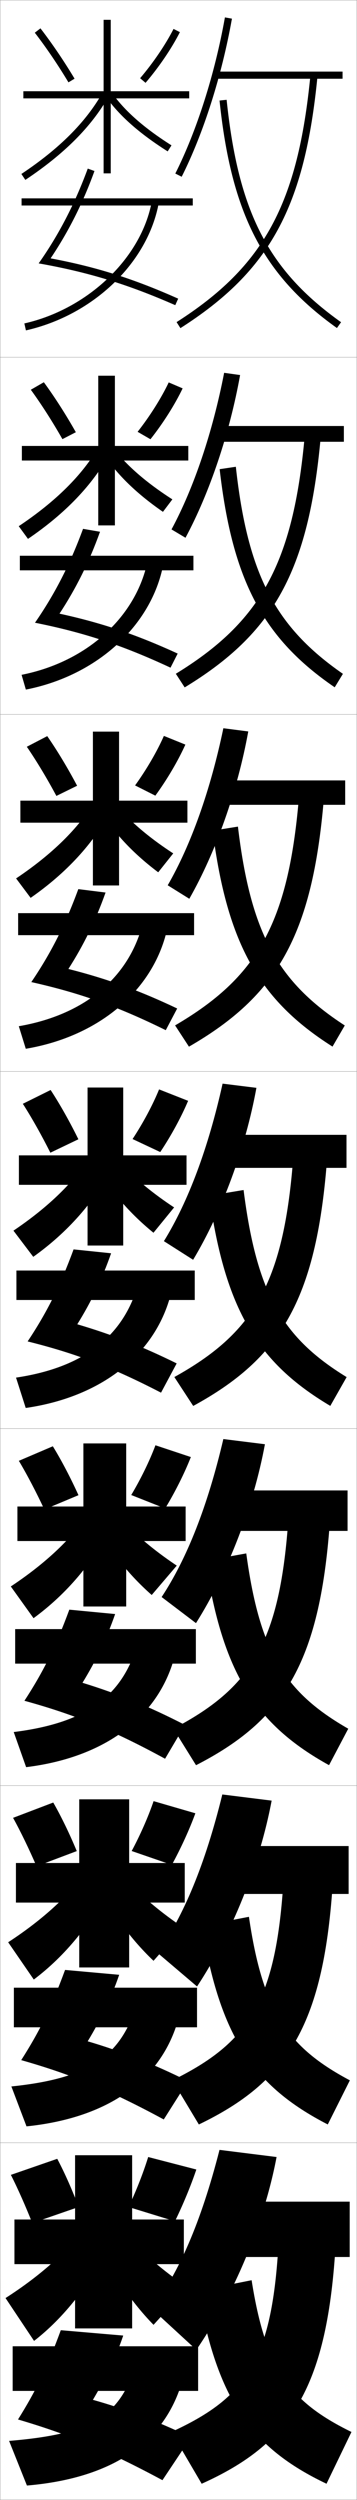 <?xml version="1.0" encoding="utf-8"?>
<!-- Generator: Adobe Illustrator 11 Build 225, SVG Export Plug-In . SVG Version: 6.0.0 Build 78)  -->
<!DOCTYPE svg PUBLIC "-//W3C//DTD SVG 1.0//EN"    "http://www.w3.org/TR/2001/REC-SVG-20010904/DTD/svg10.dtd">
<svg  xmlns="http://www.w3.org/2000/svg" xmlns:xlink="http://www.w3.org/1999/xlink" xmlns:a="http://ns.adobe.com/AdobeSVGViewerExtensions/3.0/"
	 width="100.1" height="700.1" viewBox="0 0 100.1 700.1"
	 overflow="visible" enable-background="new 0 0 100.1 700.1" xml:space="preserve">
		<g id="glyphs">
			<g>
				<rect x="0.05" y="0.05" fill="none" stroke="#999999" stroke-width="0.1" width="100" height="100"/> 
				<rect x="0.05" y="100.05" fill="none" stroke="#999999" stroke-width="0.1" width="100" height="100"/> 
				<rect x="0.05" y="200.05" fill="none" stroke="#999999" stroke-width="0.1" width="100" height="100"/> 
				<rect x="0.05" y="300.05" fill="none" stroke="#999999" stroke-width="0.1" width="100" height="100"/> 
				<rect x="0.05" y="400.05" fill="none" stroke="#999999" stroke-width="0.1" width="100" height="100"/> 
				<rect x="0.05" y="500.05" fill="none" stroke="#999999" stroke-width="0.1" width="100" height="100"/> 
				<rect x="0.05" y="600.05" fill="none" stroke="#999999" stroke-width="0.1" width="100" height="100"/> 
			</g>
			<polygon points="53.05,25.55 31.05,25.55 31.05,5.55 29.05,5.55 29.05,25.55 
				6.55,25.55 6.55,27.55 29.05,27.55 29.05,48.55 31.05,48.55 
				31.05,27.55 53.05,27.55 "/>
			<g>
				<polygon points="6.133,124.883 27.549,124.883 27.549,105.216 32.216,105.216 
					32.216,124.883 52.799,124.883 52.799,128.966 32.216,128.966 32.216,147.133 
					27.549,147.133 27.549,128.966 6.133,128.966 "/>
				<polygon points="26.05,204.883 33.383,204.883 33.383,224.216 52.55,224.216 
					52.55,230.383 33.383,230.383 33.383,247.966 26.05,247.966 26.05,230.383 
					5.716,230.383 5.716,224.216 26.05,224.216 "/>
				<polygon points="24.55,304.55 34.55,304.55 34.55,323.55 52.3,323.55 
					52.3,331.8 34.55,331.8 34.55,348.8 24.55,348.8 24.55,331.8 
					5.3,331.8 5.3,323.55 24.55,323.55 "/>
			</g>
			<g>
				<polygon points="4.883,421.883 23.383,421.883 23.383,404.216 35.383,404.216 
					35.383,421.883 52.049,421.883 52.049,431.55 35.383,431.55 35.383,449.883 
					23.383,449.883 23.383,431.55 4.883,431.55 "/>
				<polygon points="36.216,503.883 36.216,521.716 51.8,521.716 51.8,532.8 
					36.216,532.8 36.216,550.966 22.216,550.966 22.216,532.8 4.466,532.8 
					4.466,521.716 22.216,521.716 22.216,503.883 "/>
				<polygon points="37.05,603.55 37.05,621.55 51.55,621.55 51.55,634.05 
					37.05,634.05 37.05,652.05 21.05,652.05 21.05,634.05 4.05,634.05 
					4.05,621.55 21.05,621.55 21.05,603.55 "/>
			</g>
			<g>
				<path d="M3.05,609.05c2.054,4.057,4.195,8.941,6,13.5l13-4.5
					c-1.722-4.597-3.869-9.492-6-13.5L3.05,609.05z"/>
				<path d="M55.05,607.55l-13.5-3.5c-1.396,4.508-3.352,9.474-5.5,14l13,4
					C51.308,617.427,53.51,612.131,55.05,607.55z"/>
				<path d="M23.55,624.05c-4.425,6.169-12.098,13.158-22,19.5l8,12
					c8.384-6.513,15.817-15.882,21.5-27.5L23.55,624.05z"/>
				<path d="M26.55,625.55c3.847,9.673,9.645,18.459,16.5,25.5l9.5-10.5
					c-9.778-6.663-17.123-13.768-22-21L26.55,625.55z"/>
			</g>
			<g>
				<path d="M3.667,509.068c2.239,4.062,4.582,8.956,6.572,13.566l11.286-4.254
					c-1.928-4.653-4.284-9.567-6.594-13.6L3.667,509.068z"/>
				<path d="M36.922,518.358l11.254,3.883c2.516-4.596,4.936-9.872,6.604-14.449
					l-11.713-3.401C41.535,508.874,39.322,513.872,36.922,518.358z"/>
				<path d="M2.29,543.911l7.185,10.443c8.802-6.636,16.269-15.716,21.803-26.807
					l-7.097-3.664C19.767,530.387,12.211,537.446,2.29,543.911z"/>
				<path d="M26.414,525.312c3.825,8.939,9.599,17.094,16.63,23.795l8.261-9.365
					c-9.429-6.362-16.461-13.086-21.12-19.955L26.414,525.312z"/>
			</g>
			<g>
				<path d="M5.286,409.087c2.423,4.069,4.968,8.972,7.145,13.634l9.572-4.009
					c-2.133-4.71-4.698-9.643-7.189-13.699L5.286,409.087z"/>
				<path d="M36.796,418.667l9.508,3.766c2.775-4.568,5.413-9.824,7.21-14.398
					l-9.927-3.302C41.917,409.191,39.447,414.222,36.796,418.667z"/>
				<path d="M3.032,444.272l6.37,8.888c9.221-6.759,16.719-15.55,22.105-26.113
					l-6.694-3.328C20.409,430.556,12.971,437.686,3.032,444.272z"/>
				<path d="M25.778,424.575c3.803,8.205,9.553,15.728,16.76,22.09l7.023-8.23
					c-9.081-6.062-15.8-12.404-20.24-18.91L25.778,424.575z"/>
			</g>
			<g>
				<g>
					<path d="M6.404,309.105c2.608,4.075,5.354,8.986,7.717,13.701l7.857-3.764
						c-2.339-4.767-5.112-9.718-7.783-13.799L6.404,309.105z"/>
					<path d="M37.169,318.976l7.762,3.648c3.033-4.541,5.889-9.777,7.814-14.348
						l-8.141-3.203C42.8,309.509,40.071,314.571,37.169,318.976z"/>
					<path d="M3.772,344.634l5.555,7.332c9.639-6.883,17.17-15.385,22.408-25.42
						l-6.291-2.992C21.051,330.724,13.73,337.925,3.772,344.634z"/>
					<path d="M26.142,324.838c3.781,7.472,9.508,14.362,16.891,20.385l5.785-7.096
						c-8.732-5.761-15.139-11.723-19.359-17.865L26.142,324.838z"/>
				</g>
				<g>
					<path d="M7.522,209.124c2.794,4.082,5.741,9.001,8.289,13.769l5.81-2.852
						c-2.545-4.824-5.527-9.793-8.377-13.898L7.522,209.124z"/>
					<path d="M37.875,219.95l5.682,2.865c3.292-4.515,6.366-9.73,8.42-14.297
						l-6.022-2.437C44.015,210.492,41.029,215.587,37.875,219.95z"/>
					<path d="M4.513,245.995L8.586,251.438c10.057-7.006,17.621-15.219,22.711-24.726
						l-4.774-2.324C22.048,231.892,14.695,239.164,4.513,245.995z"/>
					<path d="M27.338,225.6c3.76,6.738,9.463,12.997,17.022,18.68l4.212-5.294
						c-8.383-5.46-14.477-11.041-18.479-16.82L27.338,225.6z"/>
				</g>
				<g>
					<path d="M8.641,109.143c2.979,4.087,6.128,9.016,8.861,13.835l3.762-1.939
						c-2.751-4.881-5.941-9.869-8.972-13.998L8.641,109.143z"/>
					<path d="M38.583,120.925l3.602,2.082c3.55-4.487,6.842-9.683,9.025-14.247
						l-3.902-1.67C45.231,111.476,41.987,116.603,38.583,120.925z"/>
					<path d="M5.254,147.356l2.591,3.554c10.476-7.13,18.071-15.054,23.013-24.033
						l-3.257-1.655C23.046,133.061,15.66,140.403,5.254,147.356z"/>
					<path d="M28.536,126.363c3.739,6.005,9.417,11.631,17.152,16.975l2.641-3.493
						c-8.035-5.16-13.815-10.359-17.598-15.775L28.536,126.363z"/>
				</g>
				<g>
					<path d="M9.759,9.161c3.164,4.094,6.515,9.031,9.434,13.902l1.715-1.027
						c-2.957-4.938-6.355-9.944-9.566-14.098L9.759,9.161z"/>
					<path d="M39.289,21.9l1.521,1.299c3.809-4.461,7.319-9.636,9.631-14.197
						l-1.783-0.904C46.447,12.459,42.944,17.618,39.289,21.9z"/>
					<path d="M5.995,48.718l1.109,1.664c10.895-7.253,18.521-14.888,23.315-23.339
						l-1.74-0.986C24.044,34.229,16.624,41.642,5.995,48.718z"/>
					<path d="M29.732,27.126c3.718,5.271,9.371,10.266,17.283,15.27l1.068-1.691
						c-7.686-4.859-13.153-9.678-16.717-14.73L29.732,27.126z"/>
				</g>
			</g>
			<g>
				<path d="M49.156,48.601l1.787,0.898C57.047,37.368,62.183,21.231,65.034,5.226
					l-1.969-0.352C60.247,20.698,55.177,36.636,49.156,48.601z"/>
				<rect x="60.55" y="20.05" width="35.5" height="2"/> 
				<path d="M49.512,90.207l1.076,1.686c25.165-16.059,34.868-33.91,38.457-70.746
					l-1.99-0.193C83.536,57.064,74.063,74.54,49.512,90.207z"/>
				<path d="M61.556,28.153c3.308,31.707,12.229,48.974,32.914,63.711l1.16-1.629
					C75.222,75.696,66.825,59.396,63.544,27.946L61.556,28.153z"/>
			</g>
			<g>
				<path d="M48.09,148.258c6.288-11.661,11.541-27.278,14.758-43.855l4.474,0.626
					c-2.922,16.282-8.546,32.987-15.31,45.567L48.09,148.258z"/>
				<rect x="60.834" y="119.3" width="35.583" height="4.416"/> 
				<path d="M49.303,188.681l2.48,3.821c24.889-15.128,34.708-32.448,38.131-69.955
					l-4.492-0.245C82.153,157.957,73.008,174.161,49.303,188.681z"/>
				<path d="M66.128,130.713l-4.54,0.672c3.582,31.252,12.31,47.47,32.262,61.092
					l2.3-3.774C77.234,175.594,69.448,160.926,66.128,130.713z"/>
			</g>
			<g>
				<path d="M47.024,247.917c6.555-11.358,11.99-26.655,15.607-43.984l6.979,0.901
					c-2.993,16.557-9.105,33.832-16.528,46.86L47.024,247.917z"/>
				<rect x="61.12" y="218.55" width="35.667" height="6.833"/> 
				<path d="M49.094,287.154l3.885,5.958c24.613-14.199,34.549-30.986,37.804-69.164
					l-6.994-0.296C80.771,258.85,71.954,273.783,49.094,287.154z"/>
				<path d="M59.624,232.619c4.077,31.818,13.155,47.52,33.609,60.474l3.44-5.919
					c-18.685-12.133-26.379-25.676-29.959-55.692L59.624,232.619z"/>
			</g>
			<g>
				<path d="M55.05,658.05l-12.5-11.5c7.623-10.144,13.788-24.159,19-44.5l16,2
					C74.086,622.396,65.613,642.675,55.05,658.05z"/>
				<rect x="62.05" y="616.55" width="36" height="15.5"/> 
				<path d="M48.05,681.05l8.5,14.5c24.593-11.069,35.002-26.237,37.5-66l-16-0.5
					C76.134,661.126,68.99,671.453,48.05,681.05z"/>
				<path d="M70.55,638.55l-15,3c5.41,30.576,14.854,43.933,36,54l7-14.5
					C81.234,672.571,74.482,663.465,70.55,638.55z"/>
			</g>
			<g>
				<path d="M44.186,546.892c7.356-10.447,13.338-24.783,18.151-44.371l13.829,1.725
					C72.835,522.088,64.986,541.555,55.25,556.297L44.186,546.892z"/>
				<rect x="61.834" y="516.966" width="35.917" height="13.417"/> 
				<path d="M48.328,582.575l7.43,12.365c24.508-11.803,34.798-27.333,37.493-66.791
					l-13.833-0.449C77.218,560.664,69.626,572.104,48.328,582.575z"/>
				<path d="M56.585,539.316c5.094,31.01,14.443,44.887,35.319,55.619l6.193-12.355
					c-17.485-9.296-24.434-19.421-28.299-45.798L56.585,539.316z"/>
			</g>
			<g>
				<path d="M45.322,447.233c7.089-10.751,12.889-25.407,17.304-44.242l11.656,1.45
					c-3.197,17.338-10.422,35.993-19.331,50.104L45.322,447.233z"/>
				<rect x="61.62" y="417.383" width="35.833" height="11.334"/> 
				<path d="M48.607,484.102l6.36,10.229c24.422-12.536,34.593-28.429,37.485-67.582
					l-11.664-0.398C78.304,460.203,70.262,472.754,48.607,484.102z"/>
				<path d="M57.622,437.084c4.778,31.442,14.03,45.841,34.638,57.237l5.387-10.21
					c-17.654-10.113-24.8-21.258-28.598-49.096L57.622,437.084z"/>
			</g>
			<g>
				<path d="M45.958,347.575c6.822-11.055,12.439-26.031,16.455-44.113l9.484,1.176
					c-3.063,16.833-9.664,34.677-17.746,48.154L45.958,347.575z"/>
				<rect x="61.405" y="317.8" width="35.75" height="9.25"/> 
				<path d="M48.886,385.628l5.289,8.094c24.338-13.27,34.39-29.524,37.479-68.373
					l-9.496-0.348C79.389,359.742,70.898,373.404,48.886,385.628z"/>
				<path d="M58.657,334.852c4.462,31.875,13.618,46.794,33.957,58.855l4.58-8.064
					c-17.823-10.931-25.166-23.095-28.896-52.395L58.657,334.852z"/>
			</g>
			<g>
				<g>
					<rect x="6.05" y="55.55" width="48" height="2"/> 
					<path d="M10.841,73.759c13.82,2.436,24.917,5.827,38.301,11.704l0.816-1.826
						c-12.523-5.593-23.013-8.898-35.768-11.288
						c4.965-7.387,9.018-15.389,12.3-24.459l-1.881-0.68
						C20.965,57.105,16.462,65.79,10.841,73.759z"/>
					<path d="M6.83,90.574l0.439,1.951c18.897-4.26,34.221-18.98,37.265-35.798
						l-1.969-0.355C39.707,72.167,24.678,86.551,6.83,90.574z"/>
				</g>
				<g>
					<rect x="5.567" y="155.633" width="48.667" height="4.083"/> 
					<path d="M9.811,174.39c13.646,2.727,24.472,6.281,38,12.587l2.007-3.95
						c-11.554-5.31-21.313-8.604-33.135-11.179
						c4.614-7.022,8.311-14.425,11.361-22.933l-4.761-0.816
						C19.573,158.174,15.326,166.418,9.811,174.39z"/>
					<path d="M6.052,188.978l1.199,4.135c19.988-3.903,35.25-17.982,38.522-34.999
						l-4.387-1.046C38.231,172.58,24.565,185.313,6.052,188.978z"/>
				</g>
				<g>
					<rect x="5.086" y="255.716" width="49.333" height="6.167"/> 
					<path d="M8.78,275.022c13.472,3.017,24.026,6.735,37.701,13.47l3.197-6.074
						c-10.585-5.026-19.614-8.311-30.501-11.069
						c4.263-6.659,7.603-13.462,10.423-21.406l-7.641-0.953
						C18.182,259.243,14.19,267.046,8.78,275.022z"/>
					<path d="M5.273,287.381l1.959,6.319c21.08-3.546,36.281-16.985,39.781-34.199
						l-6.805-1.737C36.757,272.993,24.454,284.076,5.273,287.381z"/>
				</g>
				<g>
					<rect x="4.604" y="355.8" width="50" height="8.25"/> 
					<path d="M7.75,375.654c13.298,3.308,23.581,7.189,37.4,14.353l4.388-8.198
						c-9.615-4.742-17.914-8.017-27.868-10.959
						c3.911-6.295,6.896-12.499,9.484-19.88l-10.521-1.09
						C16.79,360.312,13.055,367.675,7.75,375.654z"/>
					<path d="M4.495,385.785l2.719,8.503c22.171-3.189,37.311-15.986,41.039-33.399
						l-9.224-2.428C35.281,373.406,24.342,382.839,4.495,385.785z"/>
				</g>
			</g>
			<g>
				<rect x="3.901" y="556.633" width="51.333" height="11.084"/> 
				<path d="M3.198,584.295l4.24,11.168c24.06-2.477,38.877-13.99,43.013-31.8
					l-12.075-2.477C33.877,575.767,25.208,582.025,3.198,584.295z"/>
			</g>
			<g>
				<g>
					<rect x="4.252" y="456.216" width="50.667" height="9.667"/> 
					<path d="M6.85,476.286c13.952,3.834,24.601,8.146,39.434,16.234L51.875,483.056
						c-9.974-5.135-18.839-8.771-28.746-11.807
						c3.713-6.064,6.728-12.23,9.156-19.253l-12.847-1.227
						C15.528,461.38,12.049,468.303,6.85,476.286z"/>
					<path d="M3.847,485.04L7.326,494.875c23.115-2.833,38.094-14.988,42.026-32.6
						l-10.649-2.451C34.579,474.586,24.775,482.432,3.847,485.04z"/>
				</g>
				<g>
					<rect x="3.901" y="556.633" width="51.333" height="11.083"/> 
					<path d="M24.59,571.649c3.515-5.834,6.559-11.962,8.828-18.627l-15.174-1.363
						c-3.977,10.789-7.201,17.271-12.294,25.259
						c14.075,4.007,24.684,8.349,39.967,16.617l6.796-10.732
						C42.9,577.929,33.931,574.392,24.59,571.649z"/>
					<path d="M3.198,584.295L7.438,595.462c24.06-2.476,38.877-13.99,43.013-31.799
						l-12.075-2.477C33.877,575.767,25.208,582.024,3.198,584.295z"/>
				</g>
				<g>
					<rect x="3.55" y="657.05" width="52" height="12.5"/> 
					<path d="M26.05,672.05c3.316-5.604,6.391-11.693,8.5-18l-17.5-1.5
						c-4.043,10.968-7.012,17.01-12,25c14.198,4.18,24.767,8.552,40.5,17l8-12
						C43.899,677.937,34.826,674.499,26.05,672.05z"/>
					<path d="M2.55,683.55l5,12.5c25.004-2.119,39.66-12.992,44-31l-13.5-2.5
						C33.176,676.946,25.642,681.618,2.55,683.55z"/>
				</g>
			</g>
		</g>
	</svg>
